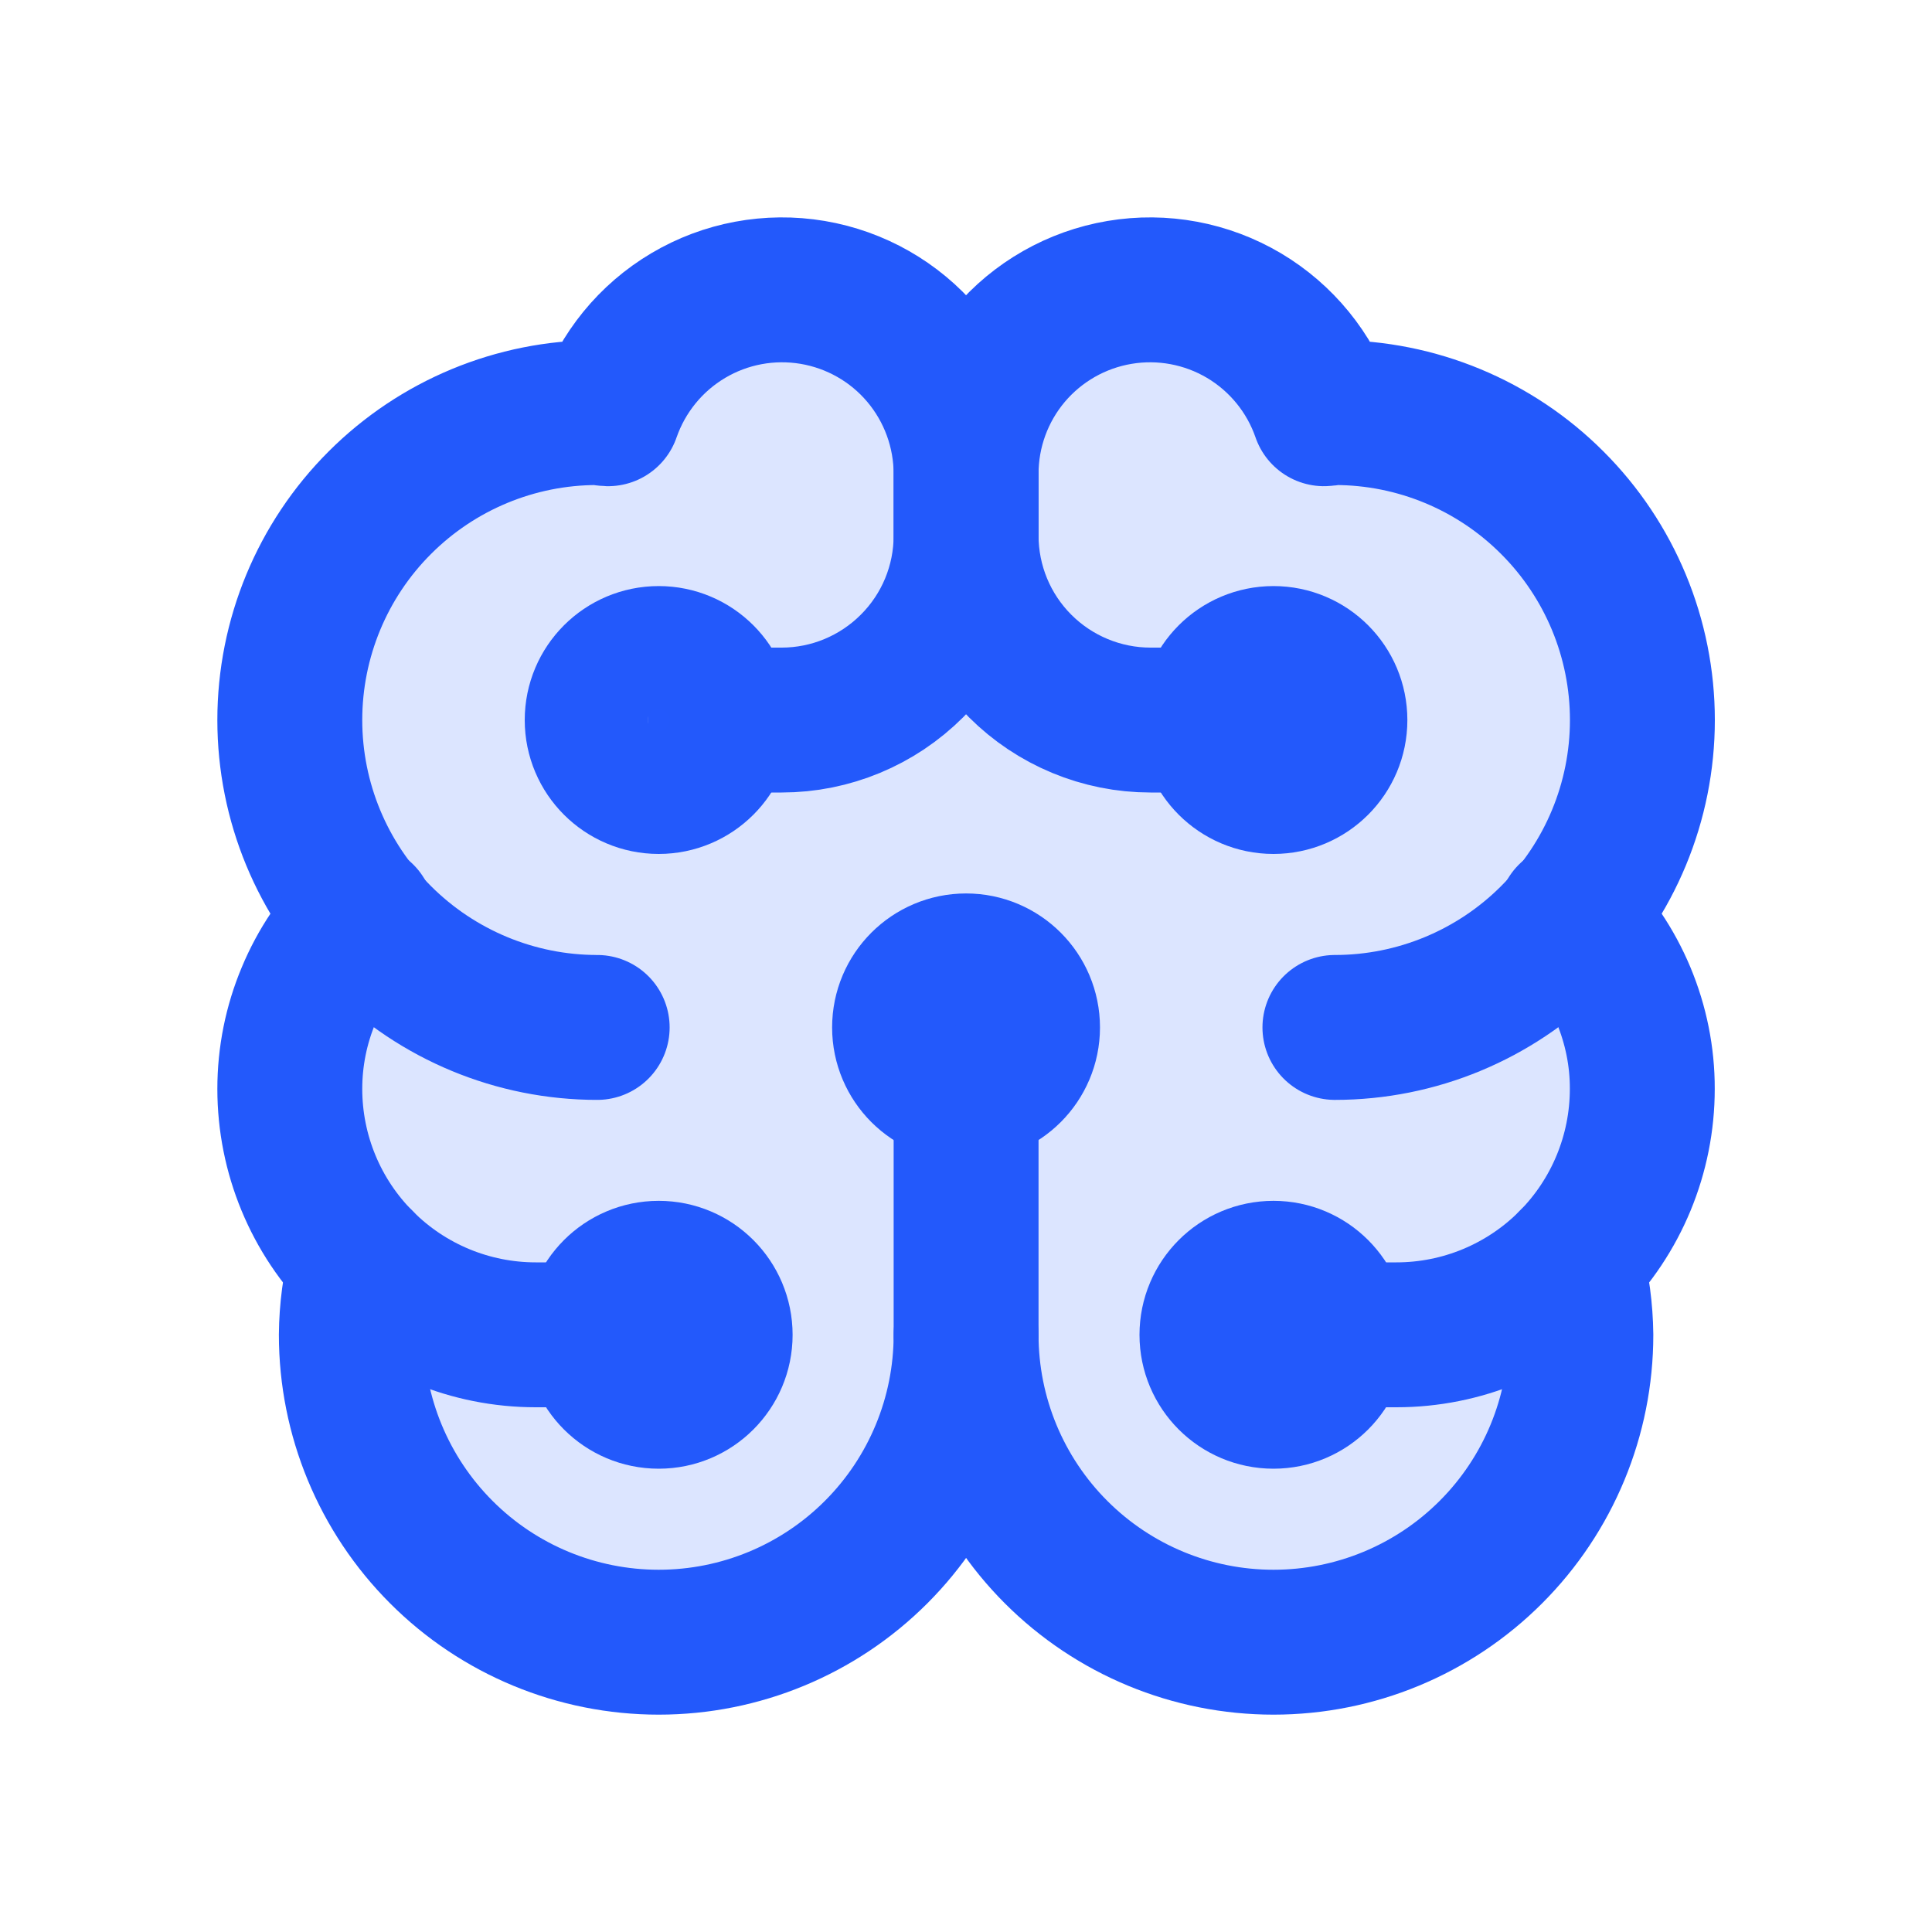 <svg width="20" height="20" viewBox="0 0 20 20" fill="none" xmlns="http://www.w3.org/2000/svg">
<path d="M8 3L6 4.5H4.5L3 6.5L4 9L3 11L3.5 13.5L4.5 16.5L7 17L10 15.5L13.5 17L16 16V13.5L17 12.5L16.5 9.5L17 6.5L16 5L13.5 4.5L13 3.5L11.5 3L10 4L8 3Z" fill="#2359FB" fill-opacity="0.16"/>
<path d="M6.182 10.636C5.338 10.636 4.529 10.3 3.932 9.704C3.335 9.107 3 8.298 3 7.454C3 6.61 3.335 5.8 3.932 5.204C4.529 4.607 5.338 4.271 6.182 4.271C6.221 4.271 6.257 4.282 6.295 4.283C6.443 3.857 6.736 3.497 7.124 3.267C7.511 3.037 7.968 2.952 8.413 3.027C8.857 3.102 9.261 3.332 9.551 3.676C9.842 4.021 10.001 4.457 10.001 4.908V5.544C10.001 6.051 9.8 6.536 9.441 6.894C9.083 7.252 8.598 7.454 8.091 7.454H7.455" stroke="#2359FB" stroke-width="1.5" stroke-linecap="round" stroke-linejoin="round"/>
<path d="M16.265 13.062C16.328 13.309 16.362 13.563 16.365 13.818C16.365 14.662 16.03 15.471 15.433 16.068C14.836 16.665 14.027 17 13.183 17C12.339 17 11.53 16.665 10.933 16.068C10.336 15.471 10.001 14.662 10.001 13.818C10.001 14.662 9.666 15.471 9.069 16.068C8.472 16.665 7.663 17 6.819 17C5.975 17 5.165 16.665 4.569 16.068C3.972 15.471 3.637 14.662 3.637 13.818C3.639 13.563 3.673 13.309 3.737 13.062" stroke="#2359FB" stroke-width="1.5" stroke-linecap="round" stroke-linejoin="round"/>
<path d="M3.749 9.481C3.511 9.715 3.323 9.994 3.195 10.302C3.066 10.609 3 10.939 3 11.272C3 11.947 3.268 12.595 3.746 13.072C4.223 13.55 4.871 13.818 5.546 13.818H6.182" stroke="#2359FB" stroke-width="1.5" stroke-linecap="round" stroke-linejoin="round"/>
<path d="M6.819 8.09C7.17 8.09 7.455 7.805 7.455 7.454C7.455 7.102 7.17 6.817 6.819 6.817C6.467 6.817 6.182 7.102 6.182 7.454C6.182 7.805 6.467 8.09 6.819 8.09Z" fill="#2359FB" fill-opacity="0.16" stroke="#2359FB" stroke-width="1.5" stroke-linecap="round" stroke-linejoin="round"/>
<path d="M6.819 14.454C7.17 14.454 7.455 14.169 7.455 13.818C7.455 13.466 7.17 13.181 6.819 13.181C6.467 13.181 6.182 13.466 6.182 13.818C6.182 14.169 6.467 14.454 6.819 14.454Z" fill="#2359FB" stroke="#2359FB" stroke-width="1.5" stroke-linecap="round" stroke-linejoin="round"/>
<path d="M16.253 9.481C16.49 9.715 16.678 9.994 16.807 10.302C16.935 10.609 17.002 10.939 17.001 11.272C17.001 11.947 16.733 12.595 16.256 13.072C15.778 13.55 15.131 13.818 14.456 13.818H13.819" stroke="#2359FB" stroke-width="1.5" stroke-linecap="round" stroke-linejoin="round"/>
<path d="M10.001 13.818V11.272" stroke="#2359FB" stroke-width="1.5" stroke-linecap="round" stroke-linejoin="round"/>
<path d="M13.183 14.454C13.534 14.454 13.819 14.169 13.819 13.818C13.819 13.466 13.534 13.181 13.183 13.181C12.831 13.181 12.546 13.466 12.546 13.818C12.546 14.169 12.831 14.454 13.183 14.454Z" fill="#2359FB" stroke="#2359FB" stroke-width="1.5" stroke-linecap="round" stroke-linejoin="round"/>
<path d="M13.819 10.636C14.663 10.636 15.473 10.3 16.069 9.704C16.666 9.107 17.002 8.298 17.002 7.454C17.002 6.61 16.666 5.8 16.069 5.204C15.473 4.607 14.663 4.271 13.819 4.271C13.78 4.271 13.744 4.282 13.706 4.283C13.559 3.857 13.265 3.497 12.878 3.267C12.49 3.037 12.033 2.952 11.589 3.027C11.144 3.102 10.741 3.332 10.45 3.676C10.159 4.021 10 4.457 10.001 4.908V5.544C10.001 6.051 10.202 6.536 10.56 6.894C10.918 7.252 11.404 7.454 11.91 7.454H12.546" stroke="#2359FB" stroke-width="1.5" stroke-linecap="round" stroke-linejoin="round"/>
<path d="M13.183 8.09C13.534 8.09 13.819 7.805 13.819 7.454C13.819 7.102 13.534 6.817 13.183 6.817C12.831 6.817 12.546 7.102 12.546 7.454C12.546 7.805 12.831 8.09 13.183 8.09Z" fill="#2359FB" stroke="#2359FB" stroke-width="1.5" stroke-linecap="round" stroke-linejoin="round"/>
<path d="M10.001 11.272C10.352 11.272 10.637 10.987 10.637 10.636C10.637 10.284 10.352 9.999 10.001 9.999C9.649 9.999 9.364 10.284 9.364 10.636C9.364 10.987 9.649 11.272 10.001 11.272Z" fill="#2359FB" stroke="#2359FB" stroke-width="1.5" stroke-linecap="round" stroke-linejoin="round"/>
</svg>
